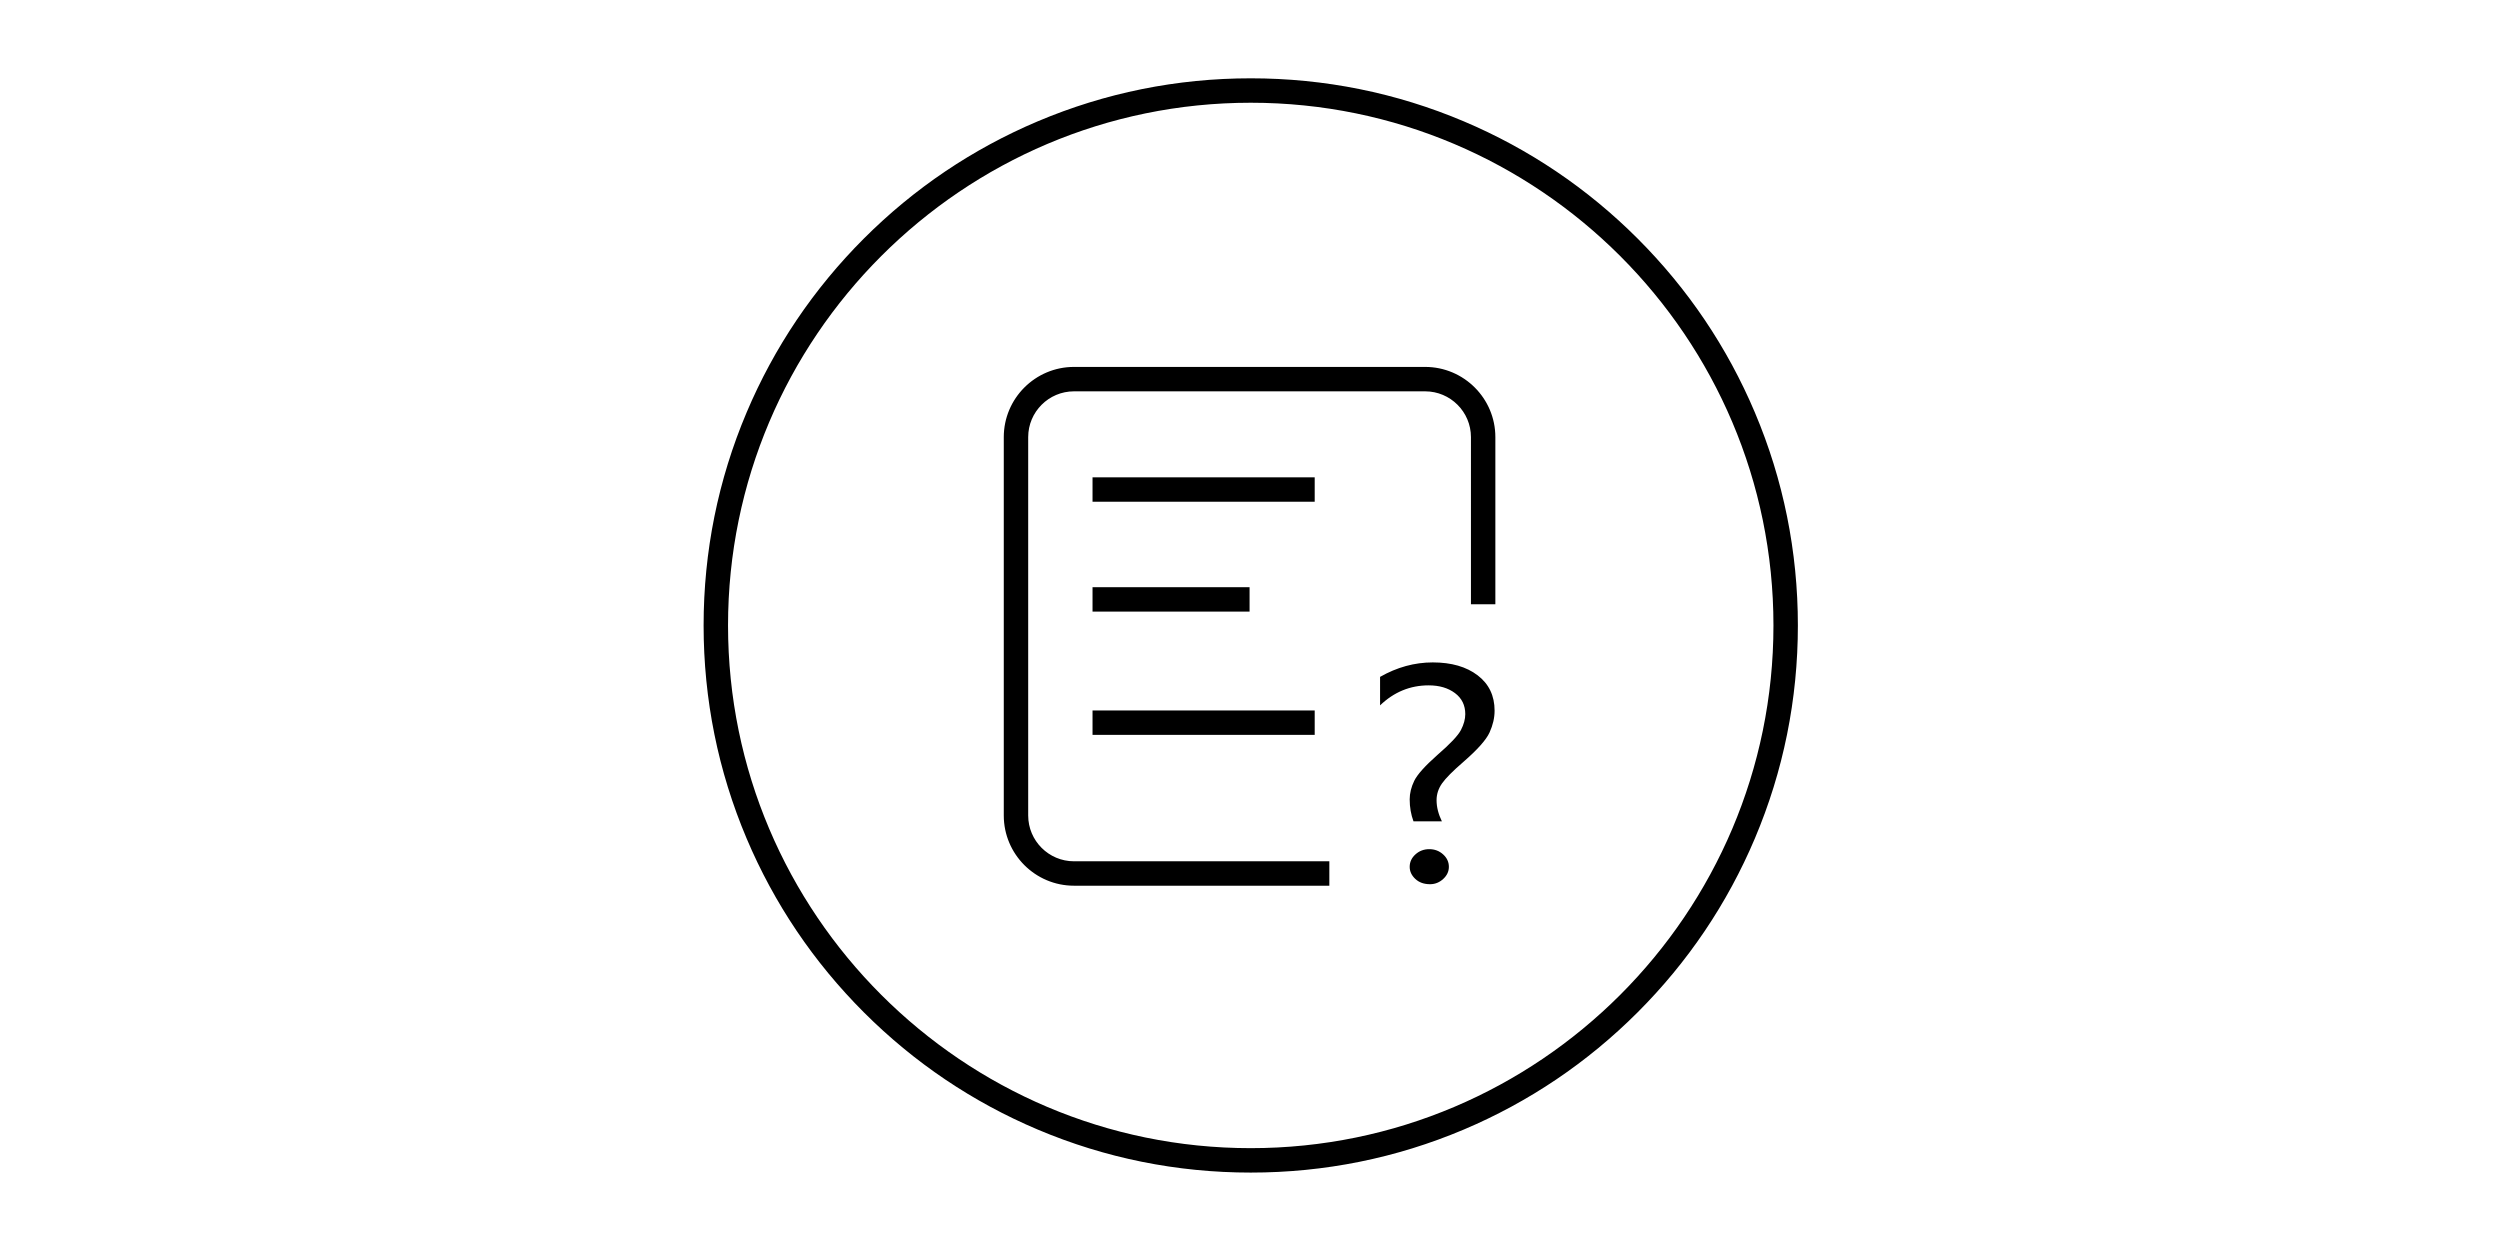 <?xml version="1.0" standalone="no"?><!DOCTYPE svg PUBLIC "-//W3C//DTD SVG 1.1//EN" "http://www.w3.org/Graphics/SVG/1.1/DTD/svg11.dtd"><svg class="icon" height="512" viewBox="0 0 1024 1024" version="1.1" xmlns="http://www.w3.org/2000/svg"><path d="M925.595 337.9c-22.575-53.373-54.892-101.307-96.051-142.466-41.159-41.159-89.092-73.476-142.466-96.051-55.264-23.375-113.964-35.226-174.469-35.226-60.504 0-119.204 11.852-174.468 35.226-53.373 22.575-101.307 54.892-142.466 96.051-41.159 41.159-73.476 89.092-96.051 142.466-23.375 55.264-35.226 113.964-35.226 174.468 0 60.505 11.852 119.204 35.226 174.468 22.575 53.373 54.892 101.306 96.051 142.466 41.159 41.16 89.092 73.477 142.466 96.051 55.264 23.376 113.964 35.227 174.468 35.227s119.204-11.852 174.469-35.227c53.373-22.575 101.306-54.892 142.466-96.051s73.477-89.092 96.051-142.466c23.375-55.264 35.227-113.963 35.227-174.468 0-60.504-11.853-119.204-35.227-174.468zM512.608 940.571c-236.111 0-428.203-192.092-428.203-428.203 0-236.112 192.091-428.204 428.203-428.204s428.204 192.091 428.204 428.204c0 236.111-192.091 428.203-428.204 428.203zM655.483 300.582H367.811c-31.715 0-57.517 25.802-57.517 57.517v309.954c0 31.715 25.802 57.517 57.517 57.517H577v-20H367.811c-20.687 0-37.517-16.83-37.517-37.517V358.099c0-20.687 16.83-37.517 37.517-37.517h287.672c20.687 0 37.517 16.83 37.517 37.517V495h20V358.099c0-31.715-25.802-57.517-57.517-57.517zM383 391.031h182v20H383zM383 481.031h128.647v20H383zM383 582h182v20H383zM698.496 553.241c-9.25-7.063-21.506-10.594-36.768-10.594-14.931 0-29.322 3.949-43.175 11.848v23.353c11.363-10.937 24.636-16.404 39.815-16.404 8.71 0 15.884 2.107 21.525 6.322 5.64 4.215 8.461 9.968 8.461 17.259 0 4.101-1.182 8.43-3.546 12.986s-8.772 11.354-19.224 20.391c-10.202 9.038-16.548 16.119-19.037 21.245-2.488 5.126-3.732 10.195-3.732 15.208 0 6.379 1.036 12.379 3.11 17.998h23.268c-2.904-5.998-4.354-11.771-4.354-17.314 0-4.937 1.493-9.53 4.479-13.784 2.986-4.252 8.834-10.139 17.544-17.657 11.528-10.024 18.663-18.056 21.4-24.093s4.106-11.979 4.106-17.828c0.001-12.227-4.624-21.872-13.872-28.936zM670.189 699.908c-3.153-2.849-6.927-4.272-11.322-4.272-4.397 0-8.171 1.424-11.322 4.272-3.153 2.848-4.729 6.247-4.729 10.195 0 3.722 1.534 7.025 4.604 9.91 3.068 2.886 7.093 4.329 12.069 4.329 4.063 0 7.652-1.424 10.763-4.271 3.11-2.849 4.666-6.17 4.666-9.968 0-3.948-1.577-7.347-4.729-10.195z" /></svg>